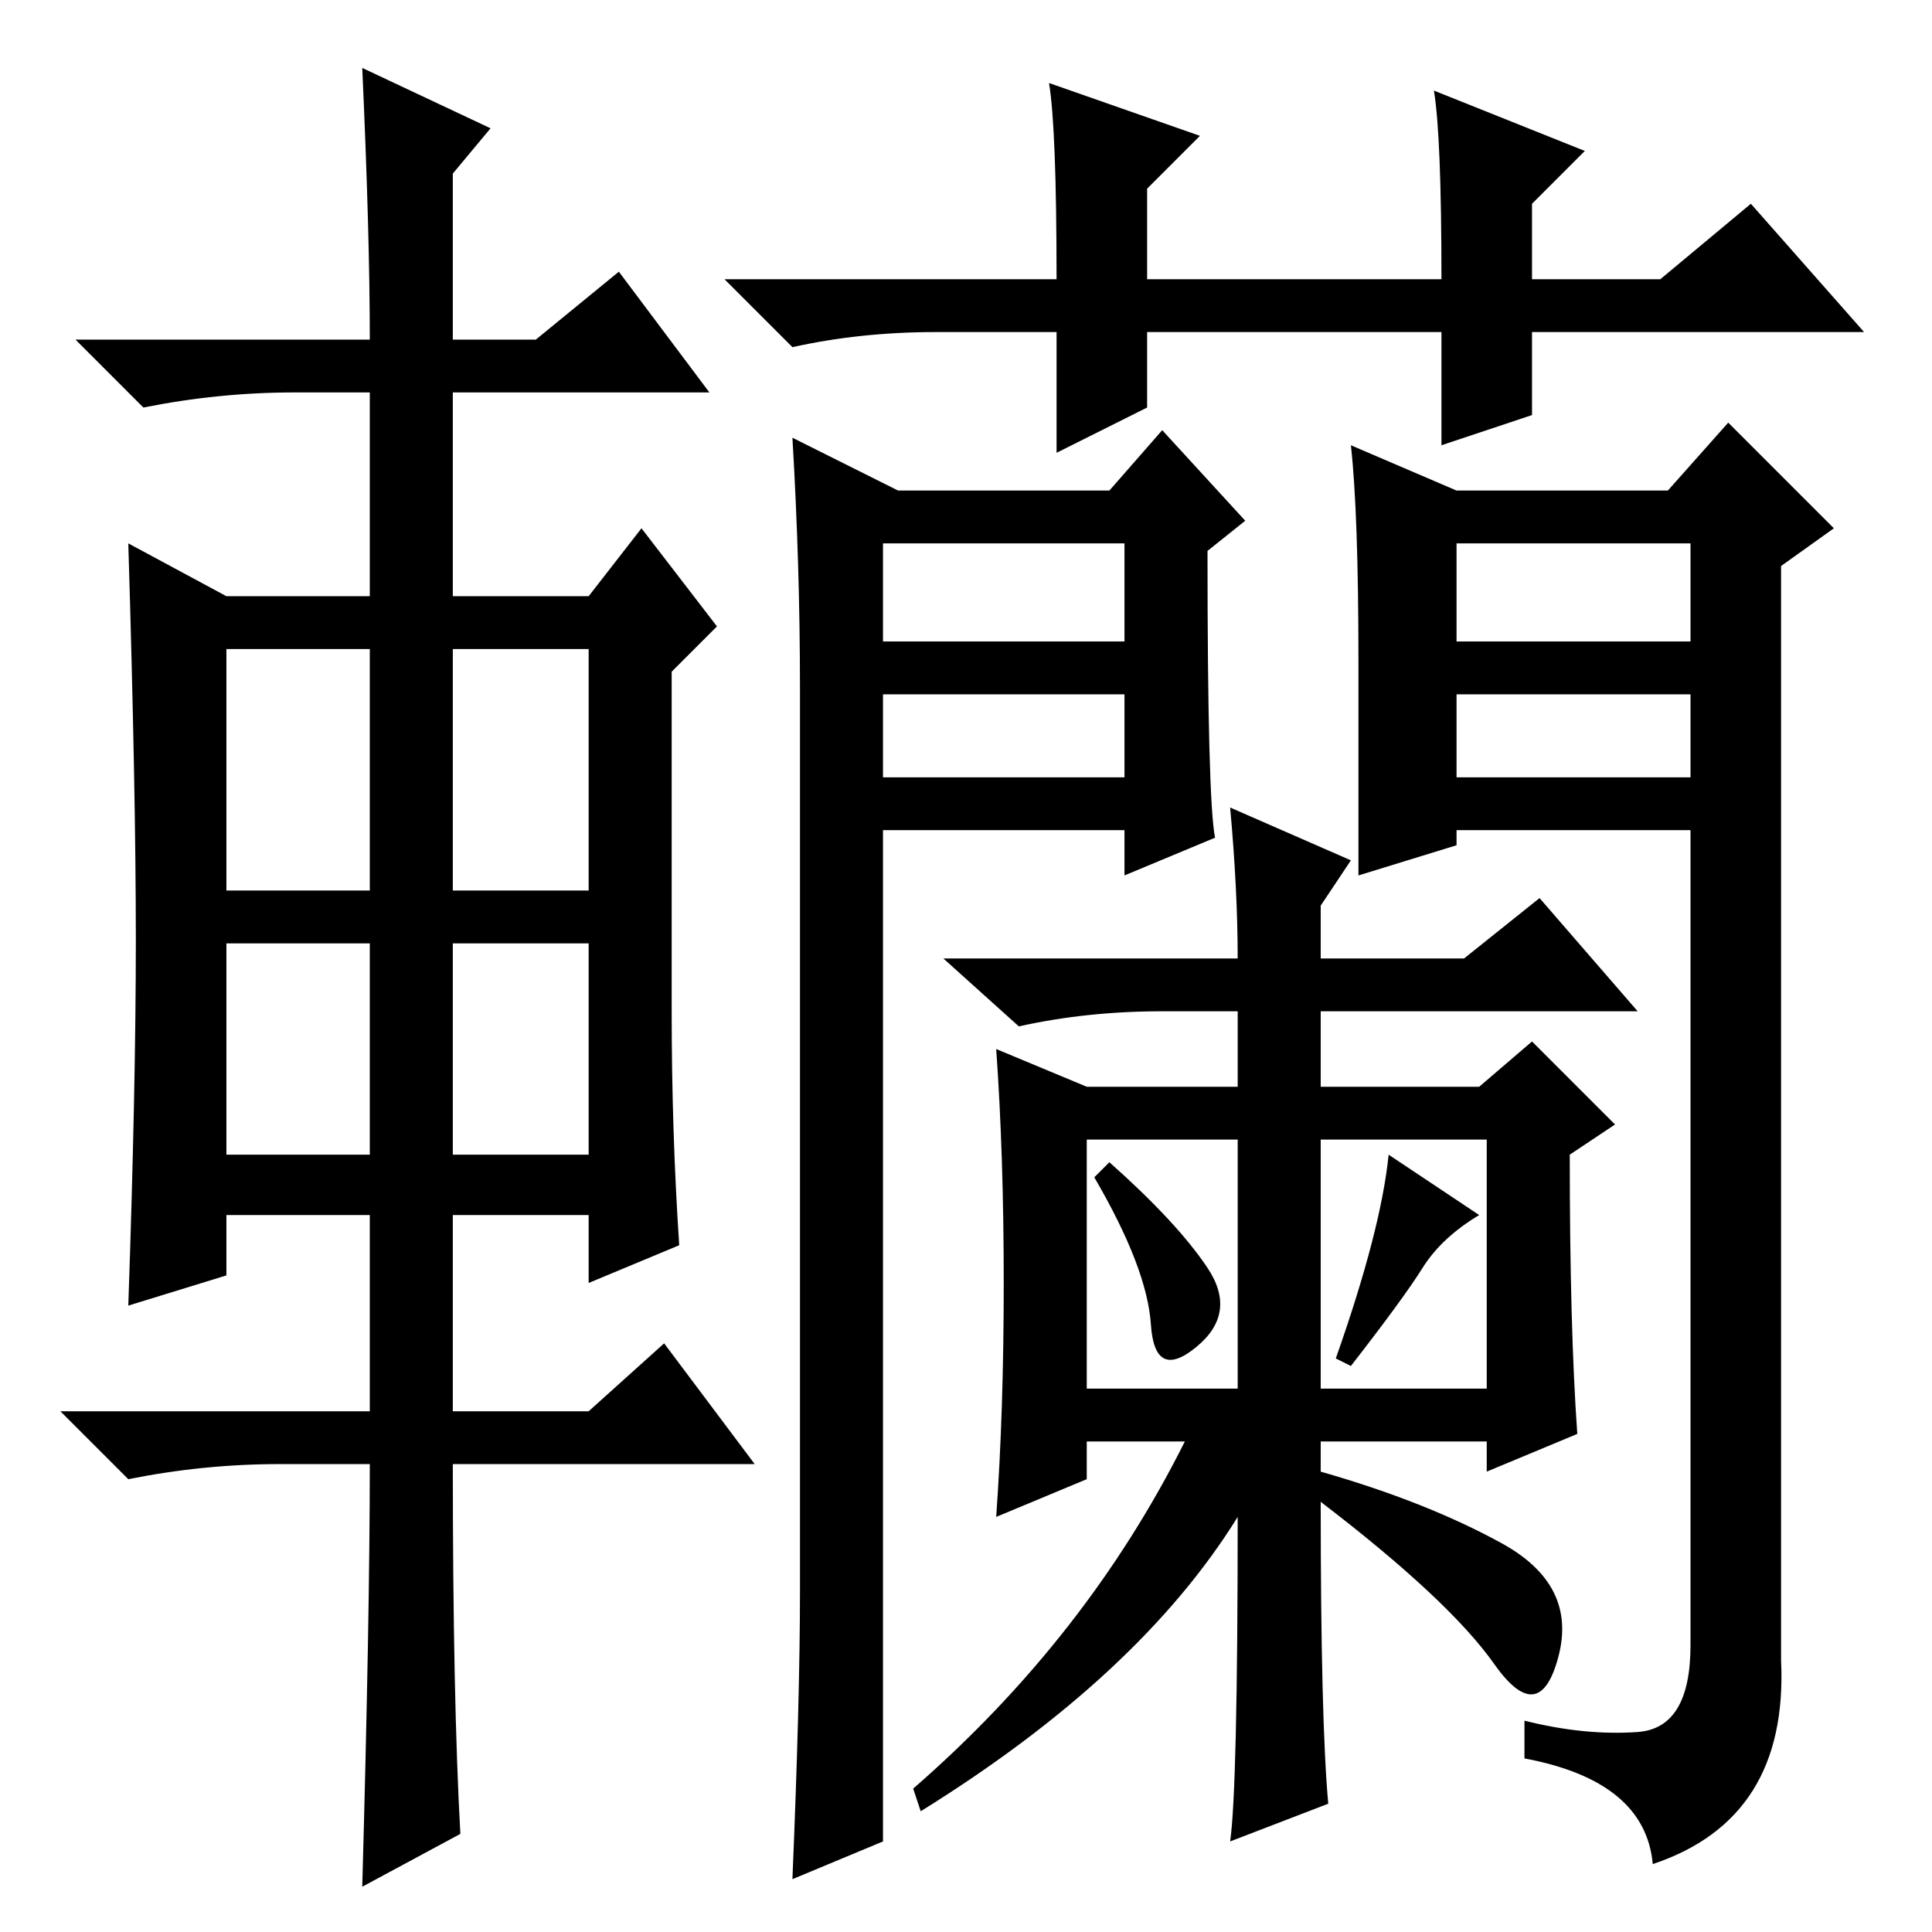<?xml version="1.0" standalone="no"?>
<!DOCTYPE svg PUBLIC "-//W3C//DTD SVG 1.1//EN" "http://www.w3.org/Graphics/SVG/1.1/DTD/svg11.dtd" >
<svg xmlns="http://www.w3.org/2000/svg" xmlns:xlink="http://www.w3.org/1999/xlink" version="1.1" viewBox="0 -36 256 256">
  <g transform="matrix(1 0 0 -1 0 220)">
   <path fill="currentColor"
d="M139 245l20 -7l-7 -7v-12h39q0 19 -1 25l20 -8l-7 -7v-10h17l12 10l15 -17h-44v-11l-12 -4v15h-39v-10l-12 -6v16h-16q-10 0 -19 -2l-9 9h44q0 20 -1 26zM117 12l-12 -5q1 24 1 38v120q0 16 -1 33l14 -7h28l7 8l11 -12l-5 -4q0 -33 1 -38l-12 -5v6h-32v-134zM193 171h31
v13h-31v-13zM193 153h31v11h-31v-11zM180 168.5q0 19.5 -1 28.5l14 -6h28l8 9l14 -14l-7 -5v-145q1 -21 -17 -27q-1 11 -17 14v5q8 -2 15 -1.5t7 11.5v108h-31v-2l-13 -4v28.5zM117 171h32v13h-32v-13zM117 153h32v11h-32v-11zM175 72h22v33h-22v-33zM144 72h20v33h-20v-33z
M176 17l-13 -5q1 7 1 43q-13 -21 -42 -39l-1 3q23 20 36 46h-13v-5l-12 -5q1 14 1 31t-1 31l12 -5h20v10h-10q-10 0 -19 -2l-10 9h39q0 9 -1 20l16 -7l-4 -6v-7h19l10 8l13 -15h-42v-10h21l7 6l11 -11l-6 -4q0 -23 1 -37l-12 -5v4h-22v-4q14 -4 24 -9.5t7.5 -15t-8.5 -1
t-23 21.5q0 -29 1 -40zM147 102q9 -8 13 -14t-1.5 -10.5t-6 3t-7.5 19.5zM196 95q-5 -3 -7.5 -7t-9.5 -13l-2 1q6 17 7 27zM17 83q1 29 1 48.5t-1 52.5l13 -7h19v27h-10q-10 0 -20 -2l-9 9h39q0 14 -1 36l17 -8l-5 -6v-22h11l11 9l12 -16h-34v-27h18l7 9l10 -13l-6 -6v-45
q0 -16 1 -31l-12 -5v9h-18v-26h18l10 9l12 -16h-40q0 -31 1 -49l-13 -7q1 36 1 56h-12q-10 0 -20 -2l-9 9h41v26h-19v-8zM30 138h19v32h-19v-32zM60 138h18v32h-18v-32zM30 103h19v28h-19v-28zM60 103h18v28h-18v-28z" />
  </g>

</svg>
